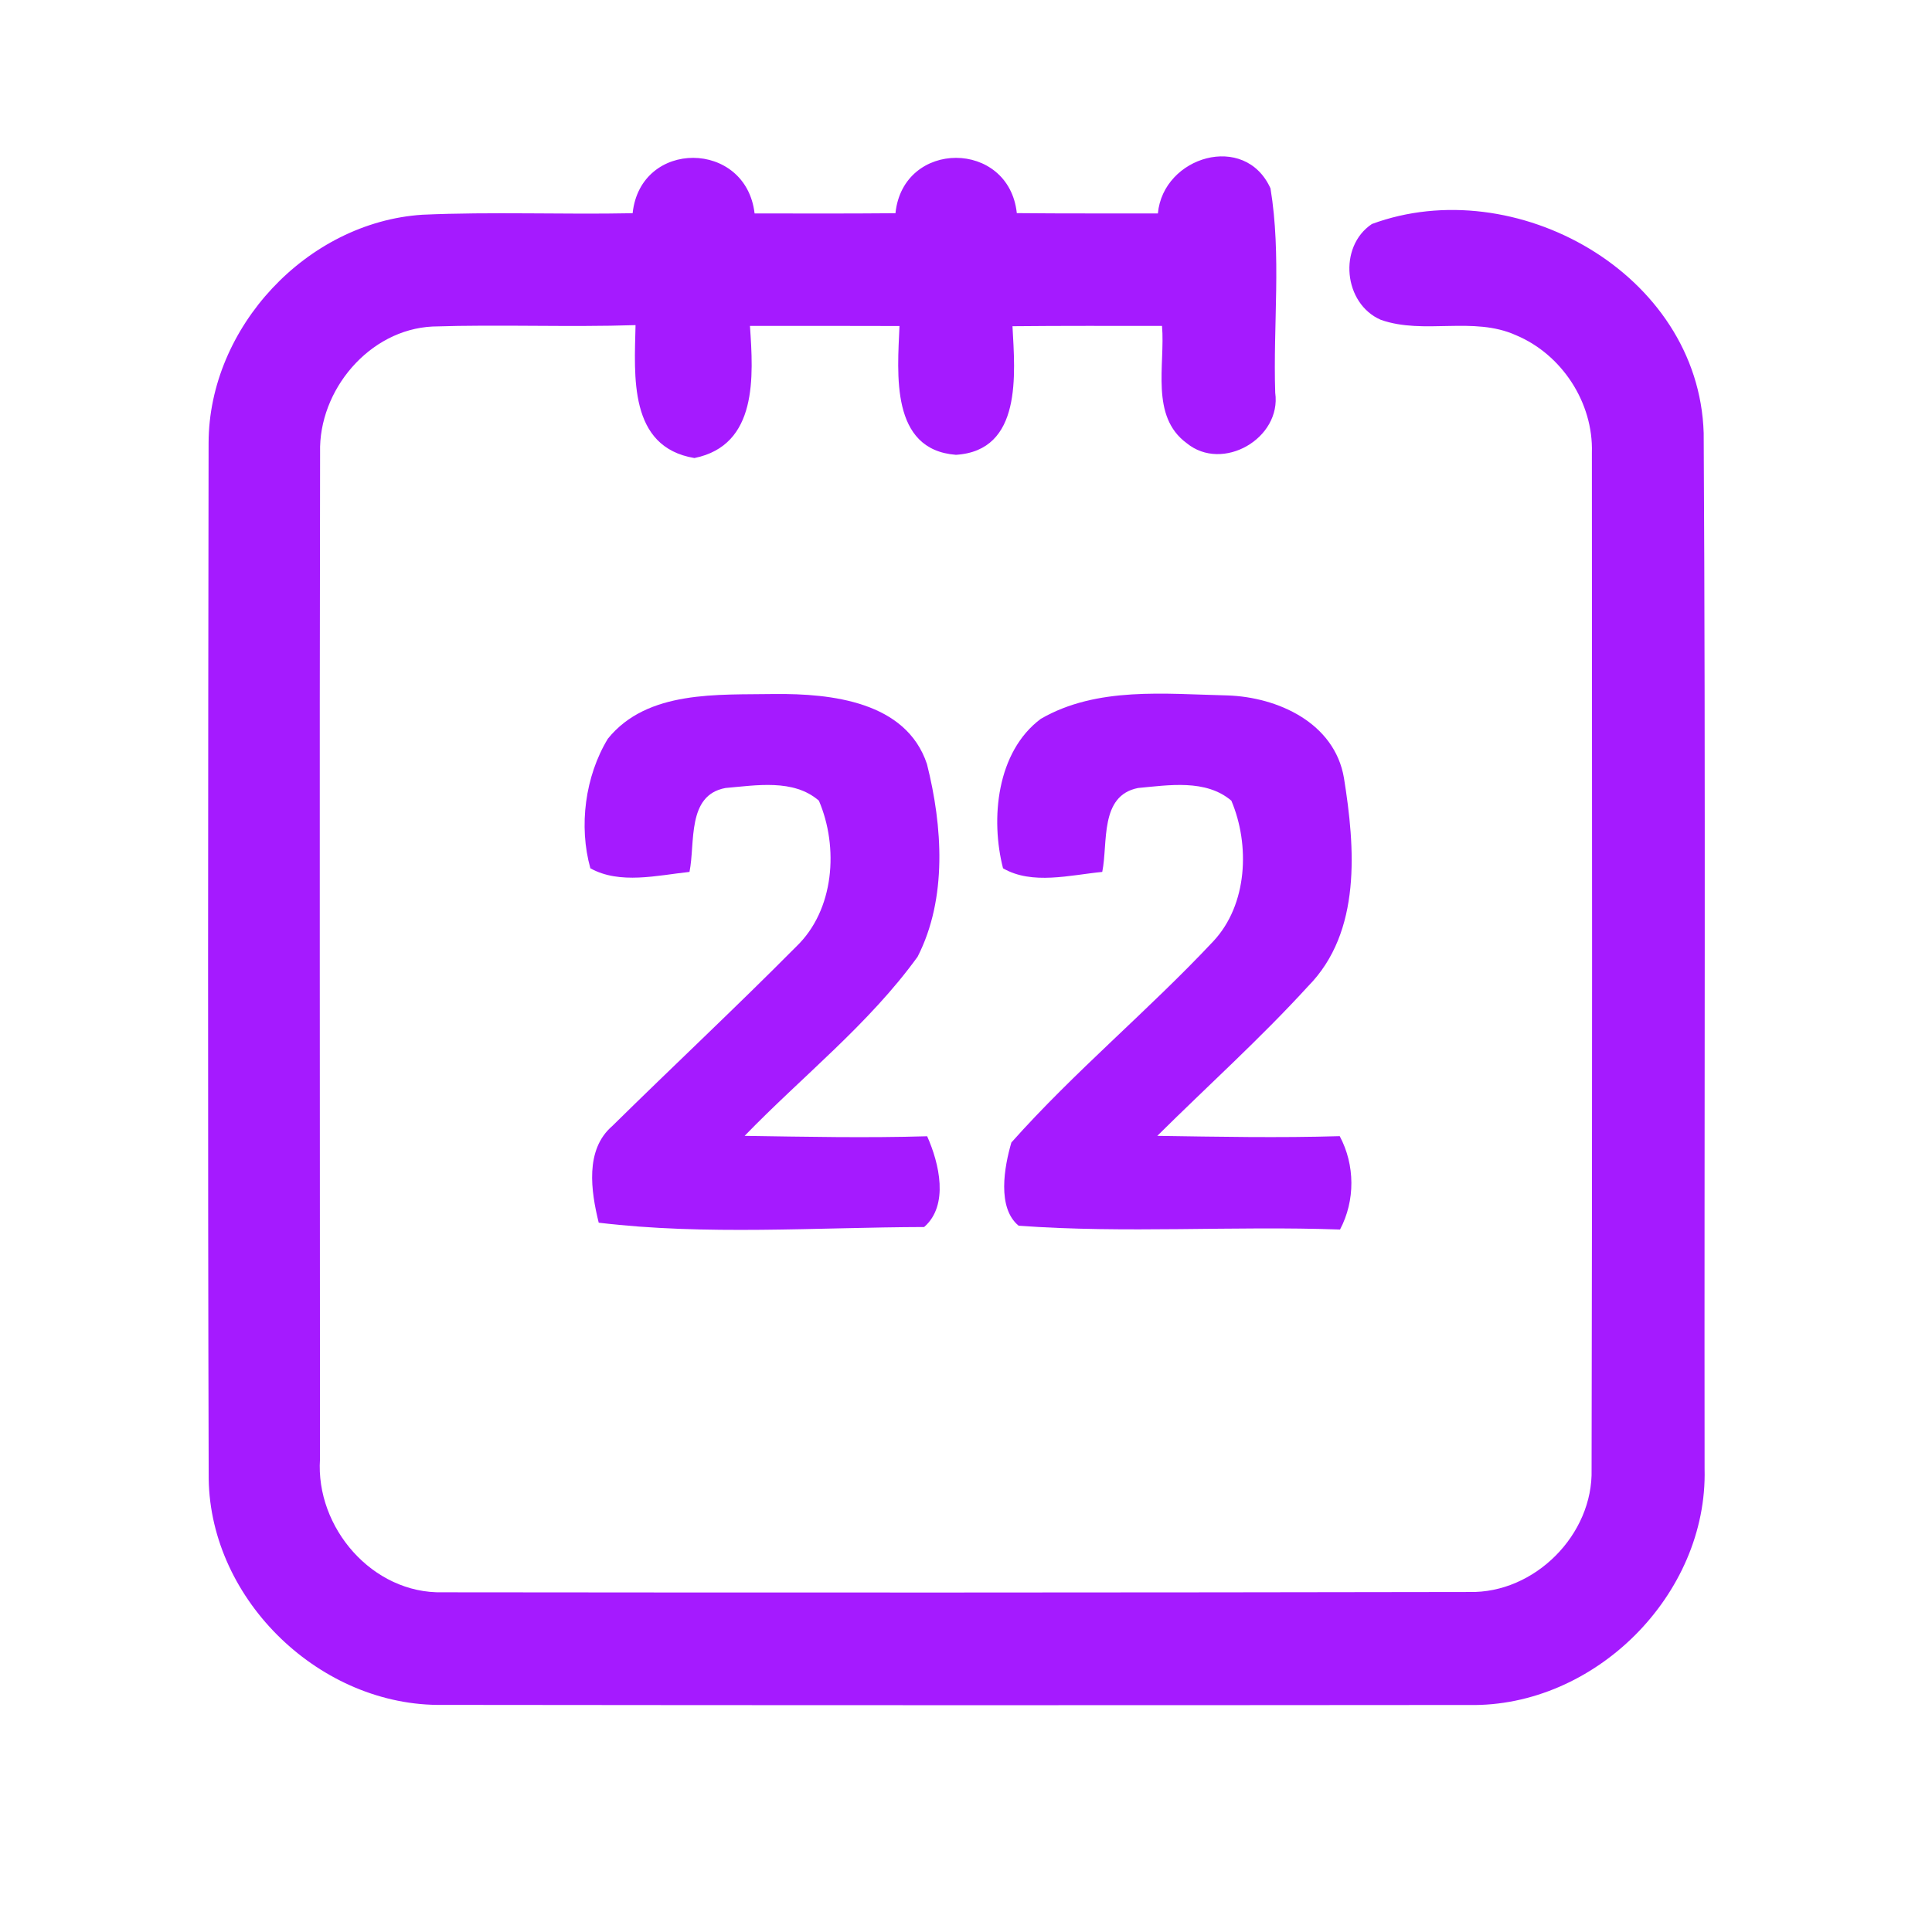 <?xml version="1.0" encoding="UTF-8" ?>
<!DOCTYPE svg PUBLIC "-//W3C//DTD SVG 1.1//EN" "http://www.w3.org/Graphics/SVG/1.1/DTD/svg11.dtd">
<svg width="192pt" height="192pt" viewBox="0 0 192 192" version="1.1" xmlns="http://www.w3.org/2000/svg">
<g id="#a51affff">
<path fill="#a51aff" opacity="1.00" d=" M 62.87 21.19 C 63.65 13.81 74.14 13.89 74.99 21.21 C 79.65 21.22 84.32 21.23 88.99 21.19 C 89.75 13.85 100.26 13.86 101.05 21.18 C 105.73 21.23 110.40 21.20 115.07 21.21 C 115.59 15.54 123.73 13.11 126.26 18.72 C 127.36 25.38 126.51 32.28 126.73 39.03 C 127.37 43.57 121.49 46.96 117.93 44.04 C 114.28 41.36 115.81 36.25 115.48 32.39 C 110.52 32.39 105.57 32.37 100.62 32.42 C 100.87 37.18 101.61 44.78 95.00 45.20 C 88.46 44.70 89.19 37.13 89.39 32.40 C 84.43 32.38 79.48 32.39 74.53 32.39 C 74.87 37.39 75.33 44.24 69.01 45.52 C 62.45 44.43 63.05 37.36 63.16 32.31 C 56.44 32.53 49.71 32.23 42.99 32.45 C 36.69 32.75 31.65 38.78 31.81 44.97 C 31.74 78.32 31.80 111.66 31.80 145.00 C 31.35 151.81 37.02 158.41 43.99 158.24 C 77.99 158.28 112.01 158.27 146.01 158.21 C 152.51 158.36 158.34 152.51 158.17 146.02 C 158.24 112.34 158.22 78.66 158.20 44.99 C 158.35 40.02 155.22 35.22 150.65 33.31 C 146.41 31.40 141.54 33.29 137.24 31.79 C 133.52 30.20 132.96 24.51 136.34 22.26 C 150.52 17.02 168.82 27.13 169.31 43.03 C 169.51 77.34 169.36 111.66 169.40 145.97 C 169.72 158.50 158.47 169.69 145.97 169.44 C 111.99 169.47 78.00 169.47 44.02 169.43 C 31.92 169.63 20.92 159.11 20.74 146.98 C 20.64 112.66 20.68 78.34 20.73 44.02 C 20.75 32.53 30.50 22.09 41.97 21.34 C 48.93 21.03 55.91 21.33 62.87 21.19 Z" />
<path fill="#a51aff" opacity="1.00" d=" M 60.41 73.41 C 64.34 68.55 71.38 69.07 77.00 68.97 C 82.60 68.92 90.05 69.71 92.12 75.93 C 93.67 82.09 94.16 89.27 91.19 95.08 C 86.34 101.79 79.73 106.96 74.00 112.88 C 80.05 112.97 86.09 113.10 92.14 112.92 C 93.34 115.61 94.33 119.77 91.84 121.94 C 81.10 121.97 70.14 122.79 59.50 121.51 C 58.73 118.38 58.11 114.26 60.85 111.90 C 66.91 105.93 73.13 100.12 79.12 94.08 C 82.93 90.44 83.36 84.19 81.38 79.57 C 78.86 77.38 75.14 78.05 72.10 78.31 C 68.23 79.02 69.11 83.76 68.52 86.65 C 65.32 86.99 61.60 87.92 58.67 86.29 C 57.50 82.11 58.14 77.15 60.41 73.41 Z" />
<path fill="#a51aff" opacity="1.00" d=" M 103.43 71.44 C 109.01 68.21 115.78 68.97 121.96 69.11 C 126.99 69.27 132.63 71.84 133.56 77.31 C 134.67 84.22 135.34 92.61 129.98 98.03 C 125.24 103.22 120.00 107.93 115.01 112.88 C 121.05 112.97 127.10 113.09 133.14 112.91 C 134.67 115.78 134.69 119.31 133.17 122.19 C 122.53 121.81 111.83 122.59 101.23 121.81 C 99.07 120.03 99.80 115.97 100.51 113.54 C 106.78 106.49 114.12 100.43 120.58 93.54 C 123.99 89.90 124.23 83.96 122.37 79.57 C 119.83 77.41 116.14 78.03 113.10 78.31 C 109.25 79.07 110.13 83.76 109.54 86.65 C 106.34 86.96 102.57 87.97 99.68 86.29 C 98.42 81.39 99.04 74.72 103.43 71.44 Z" />
</g>
</svg>
